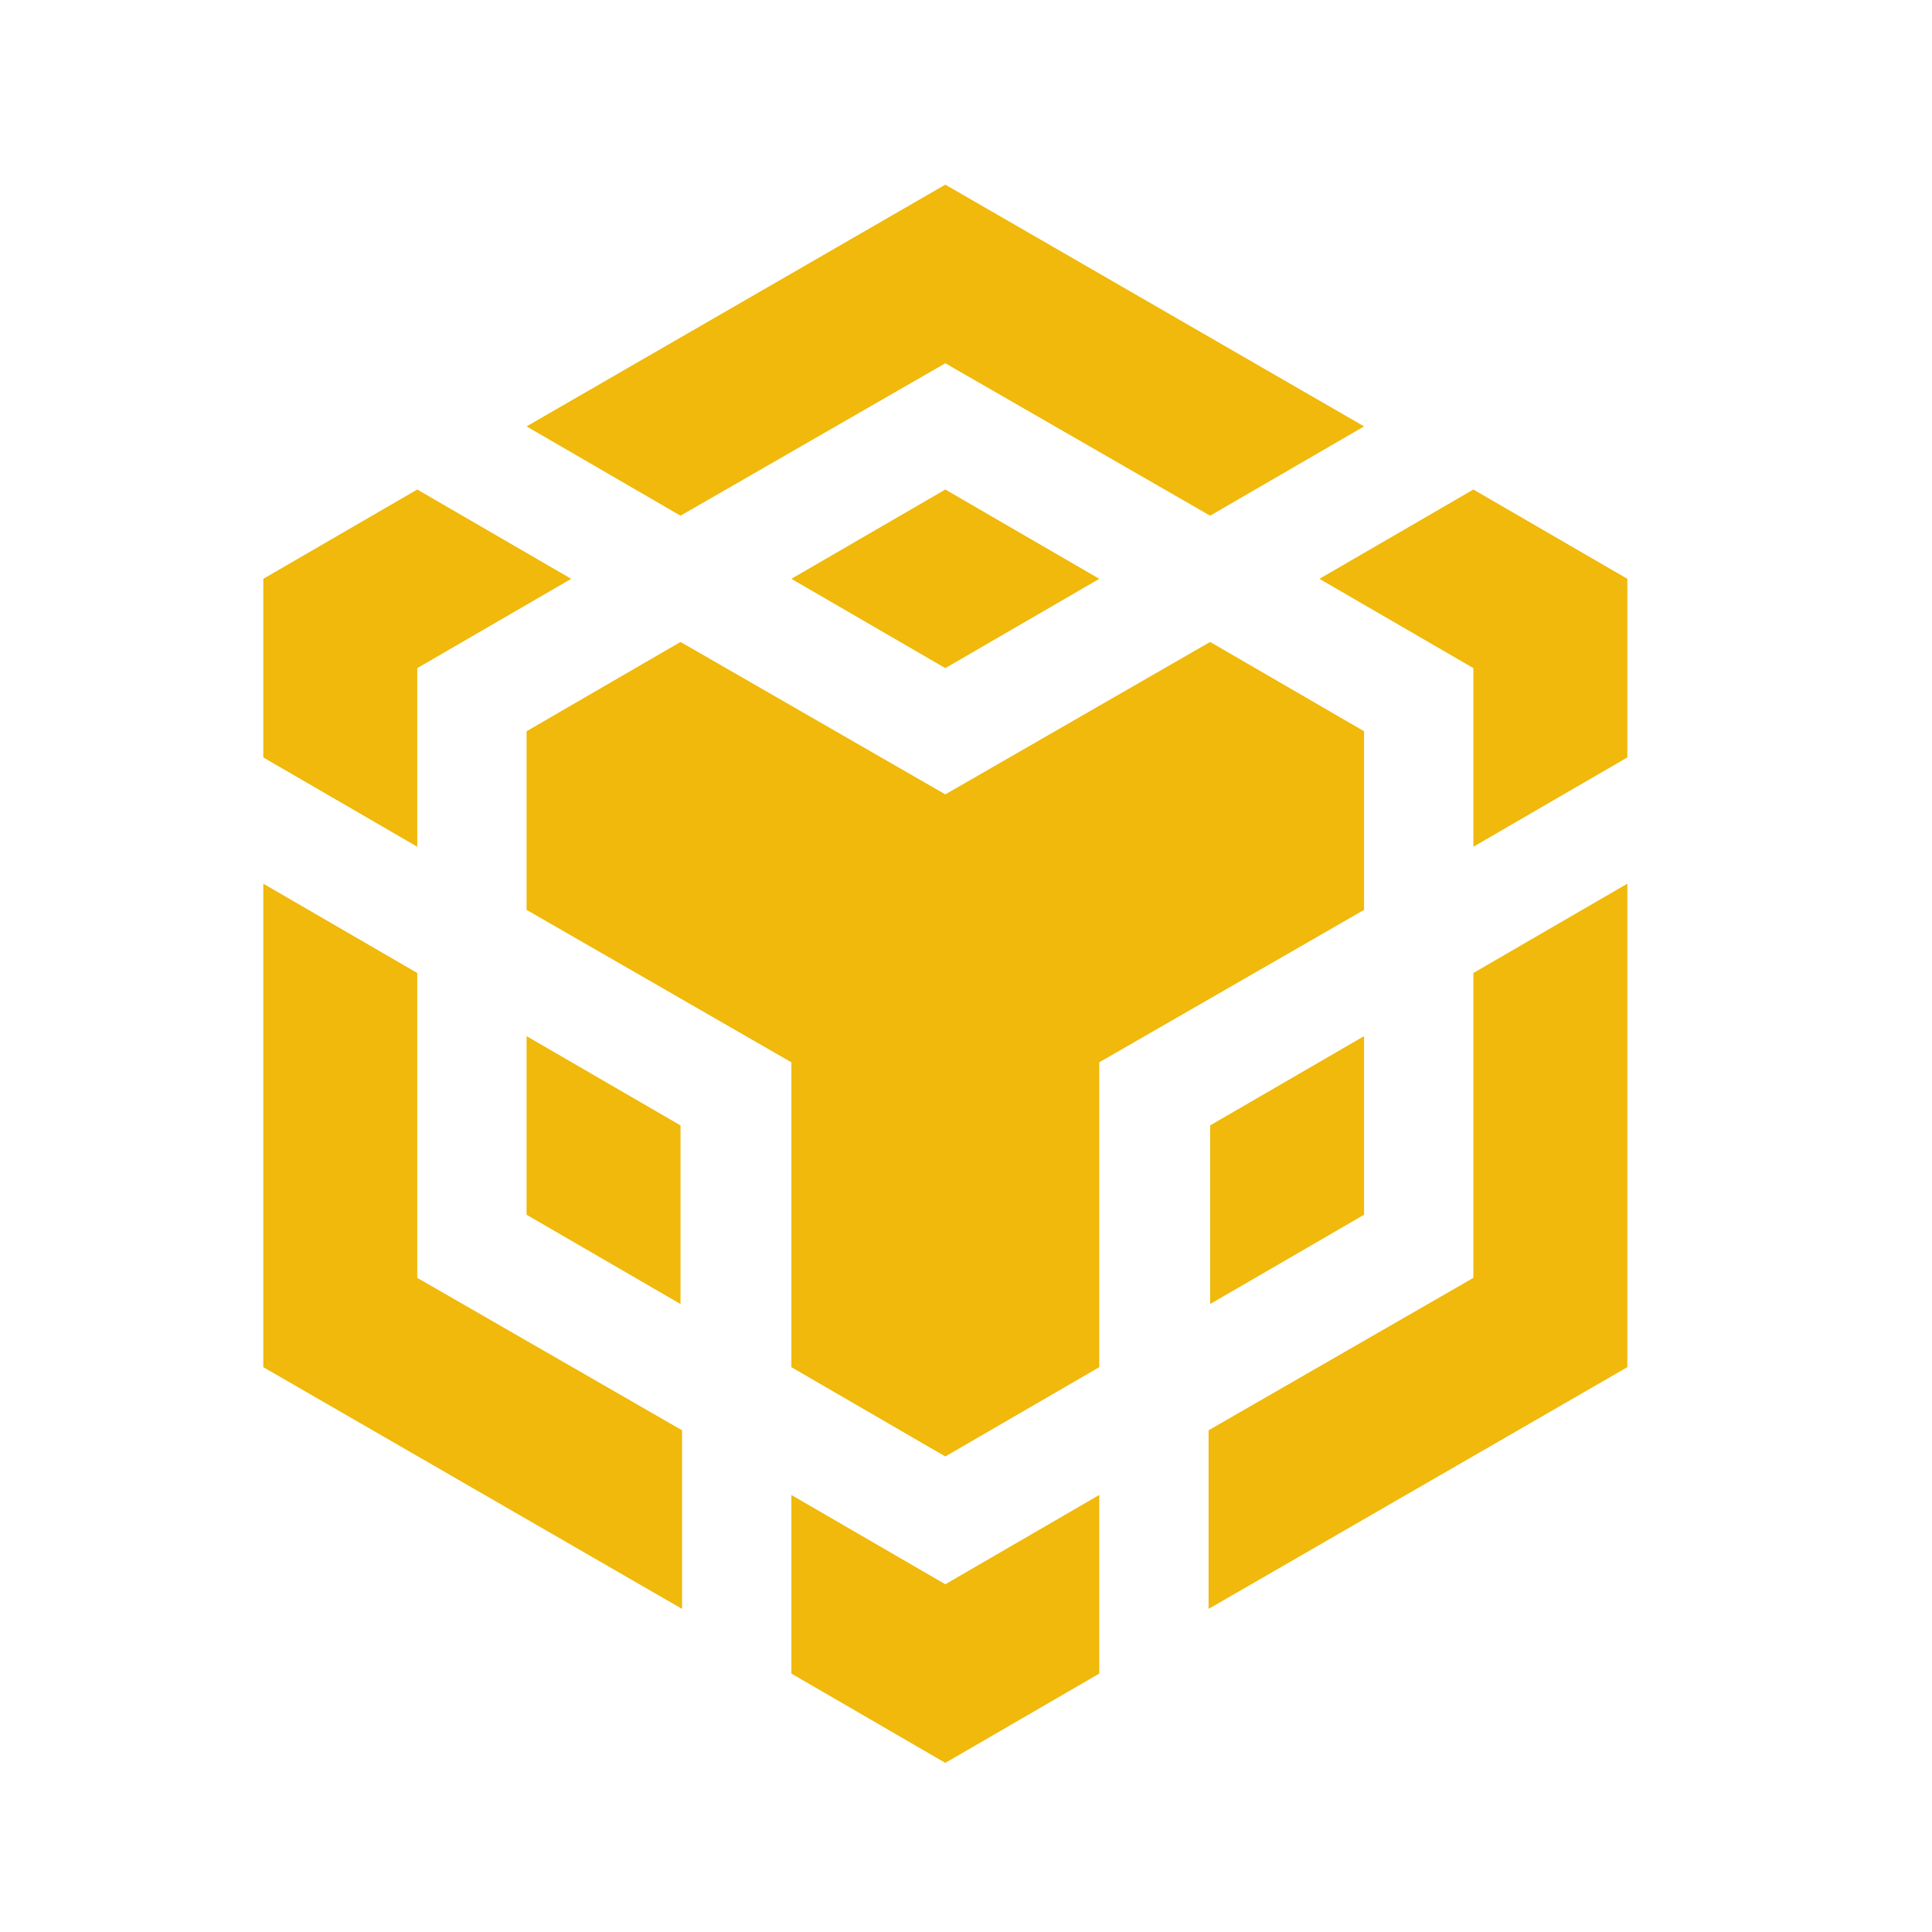 <svg width="400" height="400" viewBox="0 0 400 400" fill="none" xmlns="http://www.w3.org/2000/svg">
<path d="M109.019 88.279L195.719 38.23L282.418 88.279L250.543 106.768L195.719 75.209L140.894 106.768L109.019 88.279ZM282.418 151.398L250.543 132.909L195.719 164.468L140.894 132.909L109.019 151.398V188.377L163.844 219.936V283.055L195.719 301.545L227.594 283.055V219.936L282.418 188.377V151.398ZM282.418 251.496V214.517L250.543 233.006V269.985L282.418 251.496ZM305.049 264.566L250.224 296.125V333.104L336.924 283.055V182.957L305.049 201.447V264.566ZM273.175 119.839L305.049 138.328V175.307L336.924 156.817V119.839L305.049 101.349L273.175 119.839ZM163.844 309.515V346.494L195.719 364.983L227.594 346.494V309.515L195.719 328.004L163.844 309.515ZM109.019 251.496L140.894 269.985V233.006L109.019 214.517V251.496ZM163.844 119.839L195.719 138.328L227.594 119.839L195.719 101.349L163.844 119.839ZM86.388 138.328L118.263 119.839L86.388 101.349L54.513 119.839V156.817L86.388 175.307V138.328ZM86.388 201.447L54.513 182.957V283.055L141.212 333.104V296.125L86.388 264.566V201.447Z" fill="#F0B90B"/>
</svg>
